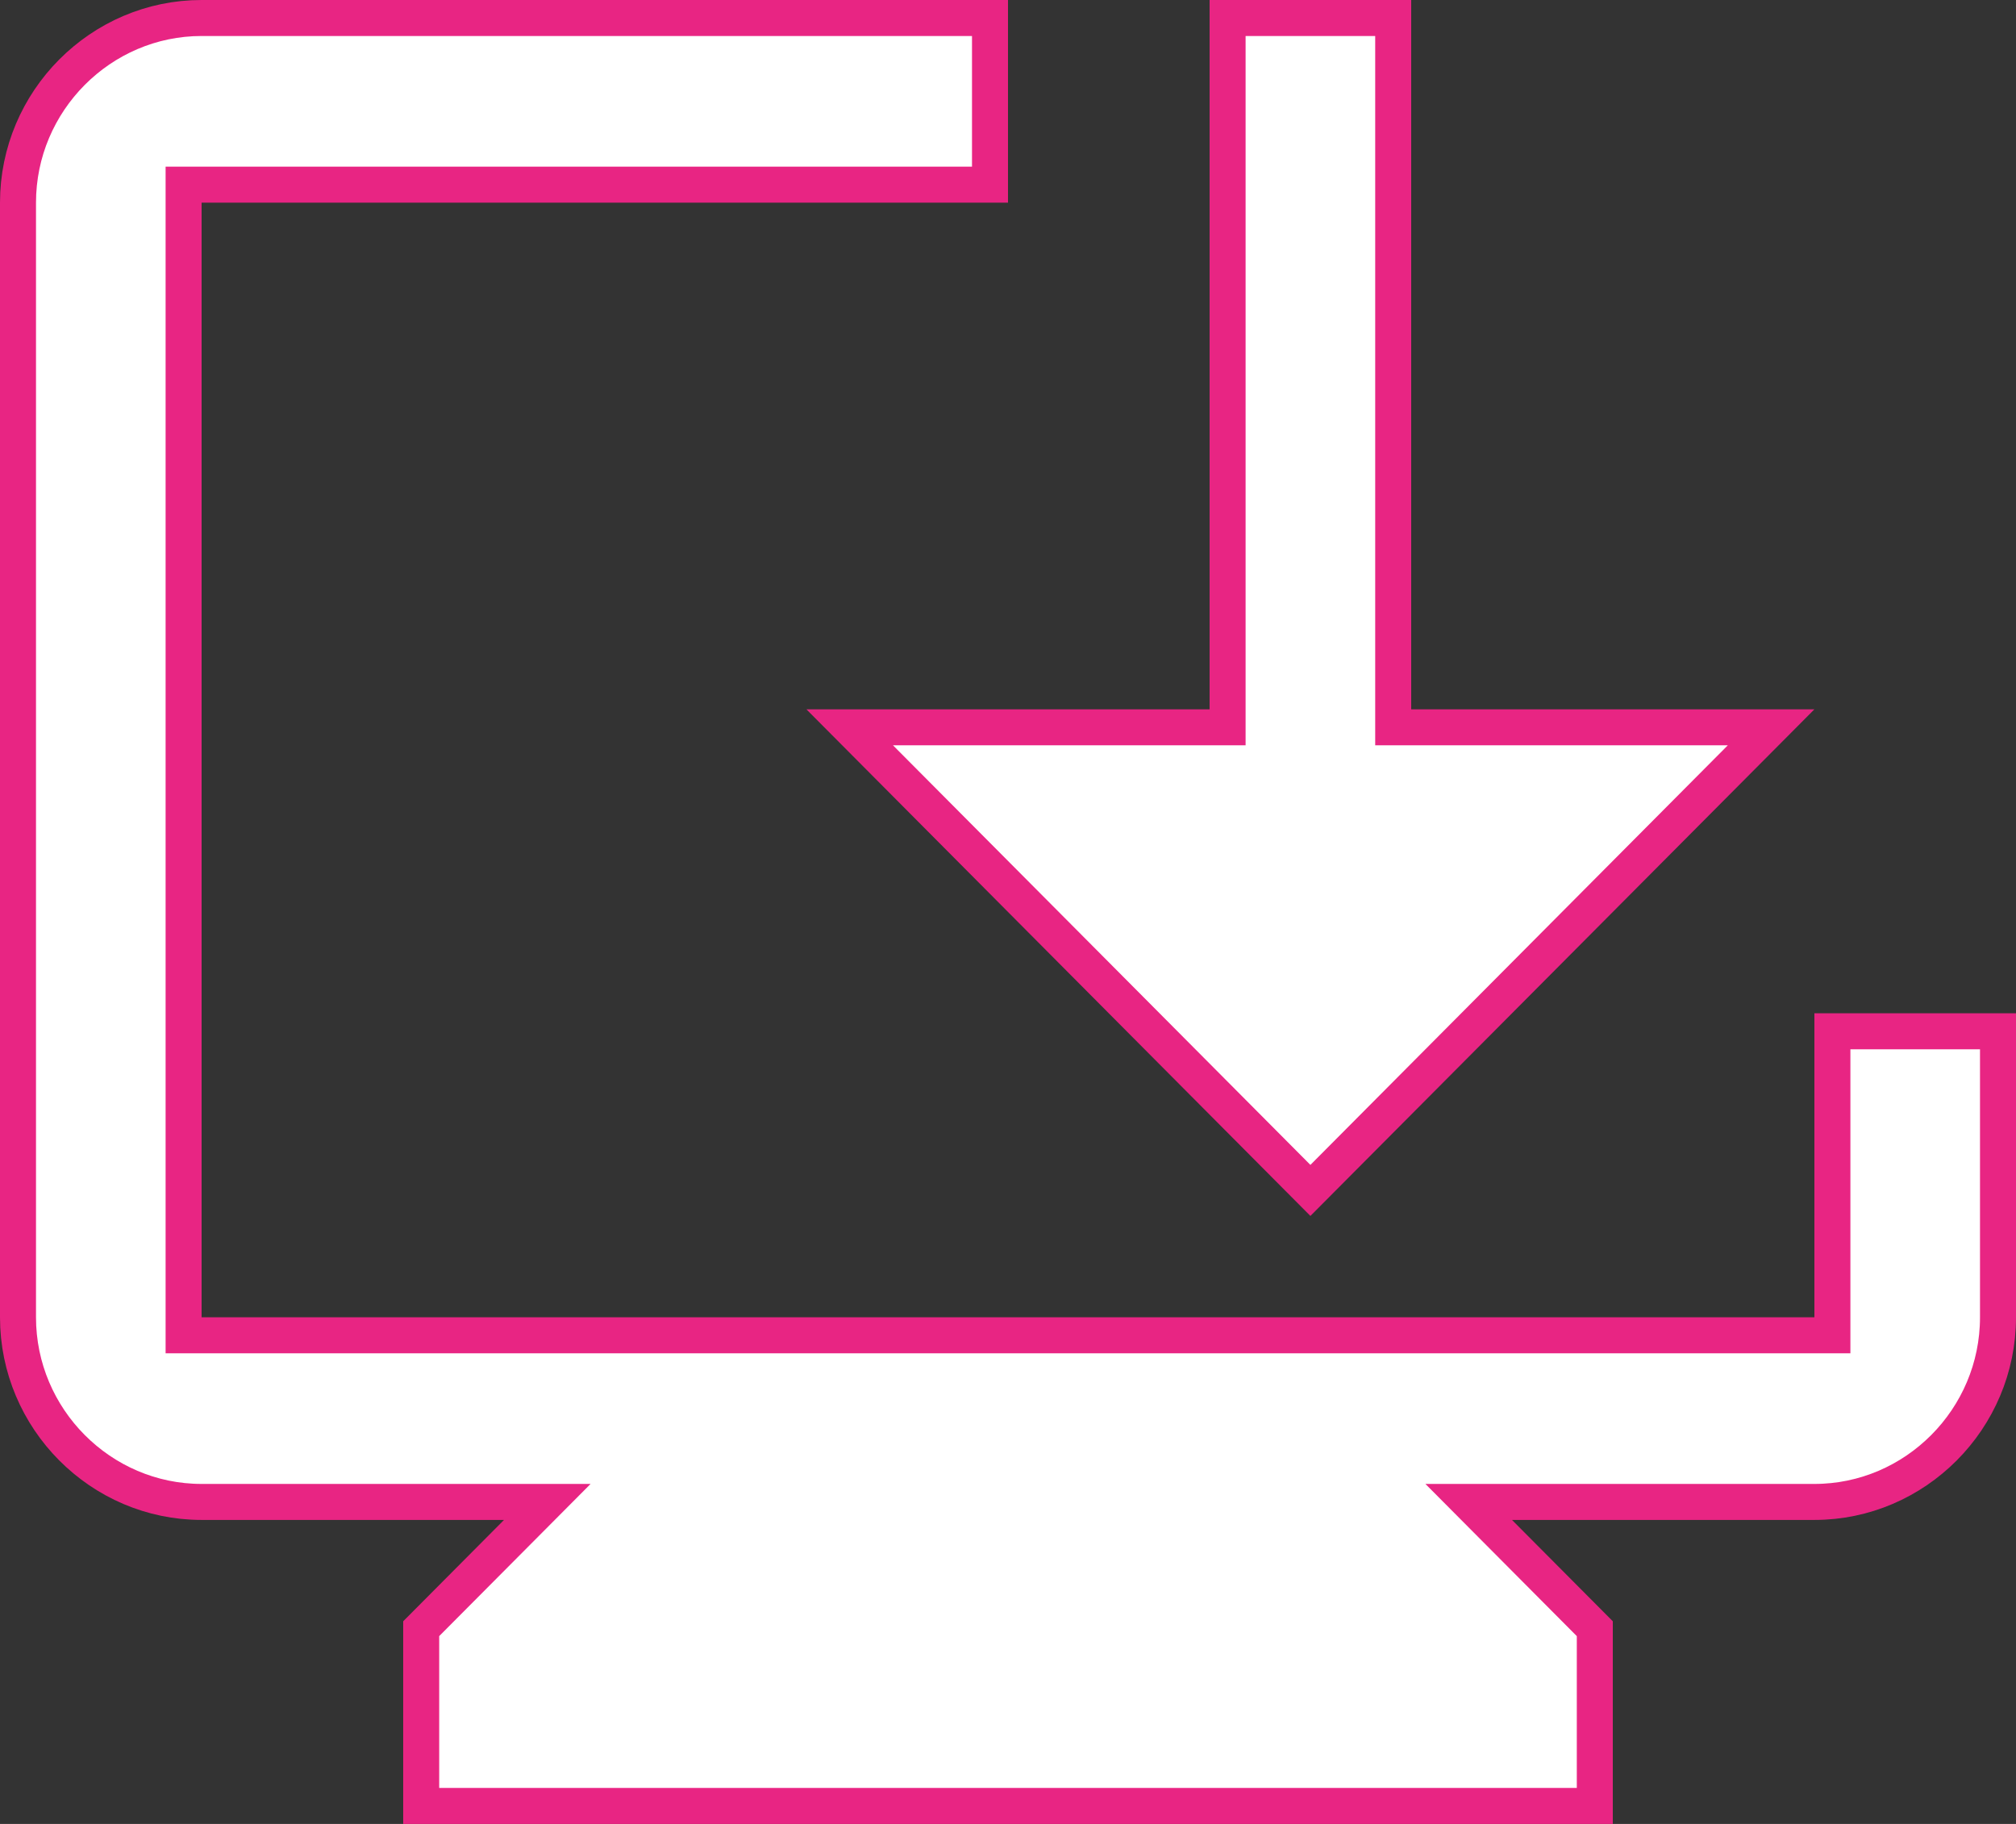 <svg width="84" height="76" viewBox="0 0 84 76" fill="none" xmlns="http://www.w3.org/2000/svg">
<rect x="0" y="0" width="84" height="76" fill="#333333" stroke="none"/>
<path d="M62.468 63.862L66.45 67.865V75.25H17.55V67.865L21.532 63.862L22.804 62.583H21H8.4C4.198 62.583 0.75 59.123 0.75 54.889V8.444C0.75 4.21 4.198 0.75 8.4 0.75H41.25V7.694H8.4H7.65V8.444V54.889V55.639H8.4H75.6H76.35V54.889V42.972H83.25V54.889C83.25 59.123 79.802 62.583 75.6 62.583H63H61.196L62.468 63.862ZM54.6 49.603L35.404 30.306H50.4H51.15V29.556V0.75H58.05V29.556V30.306H58.8H73.796L54.6 49.603Z" fill="white" stroke="#E82583" stroke-width="1.5"/>
</svg>
